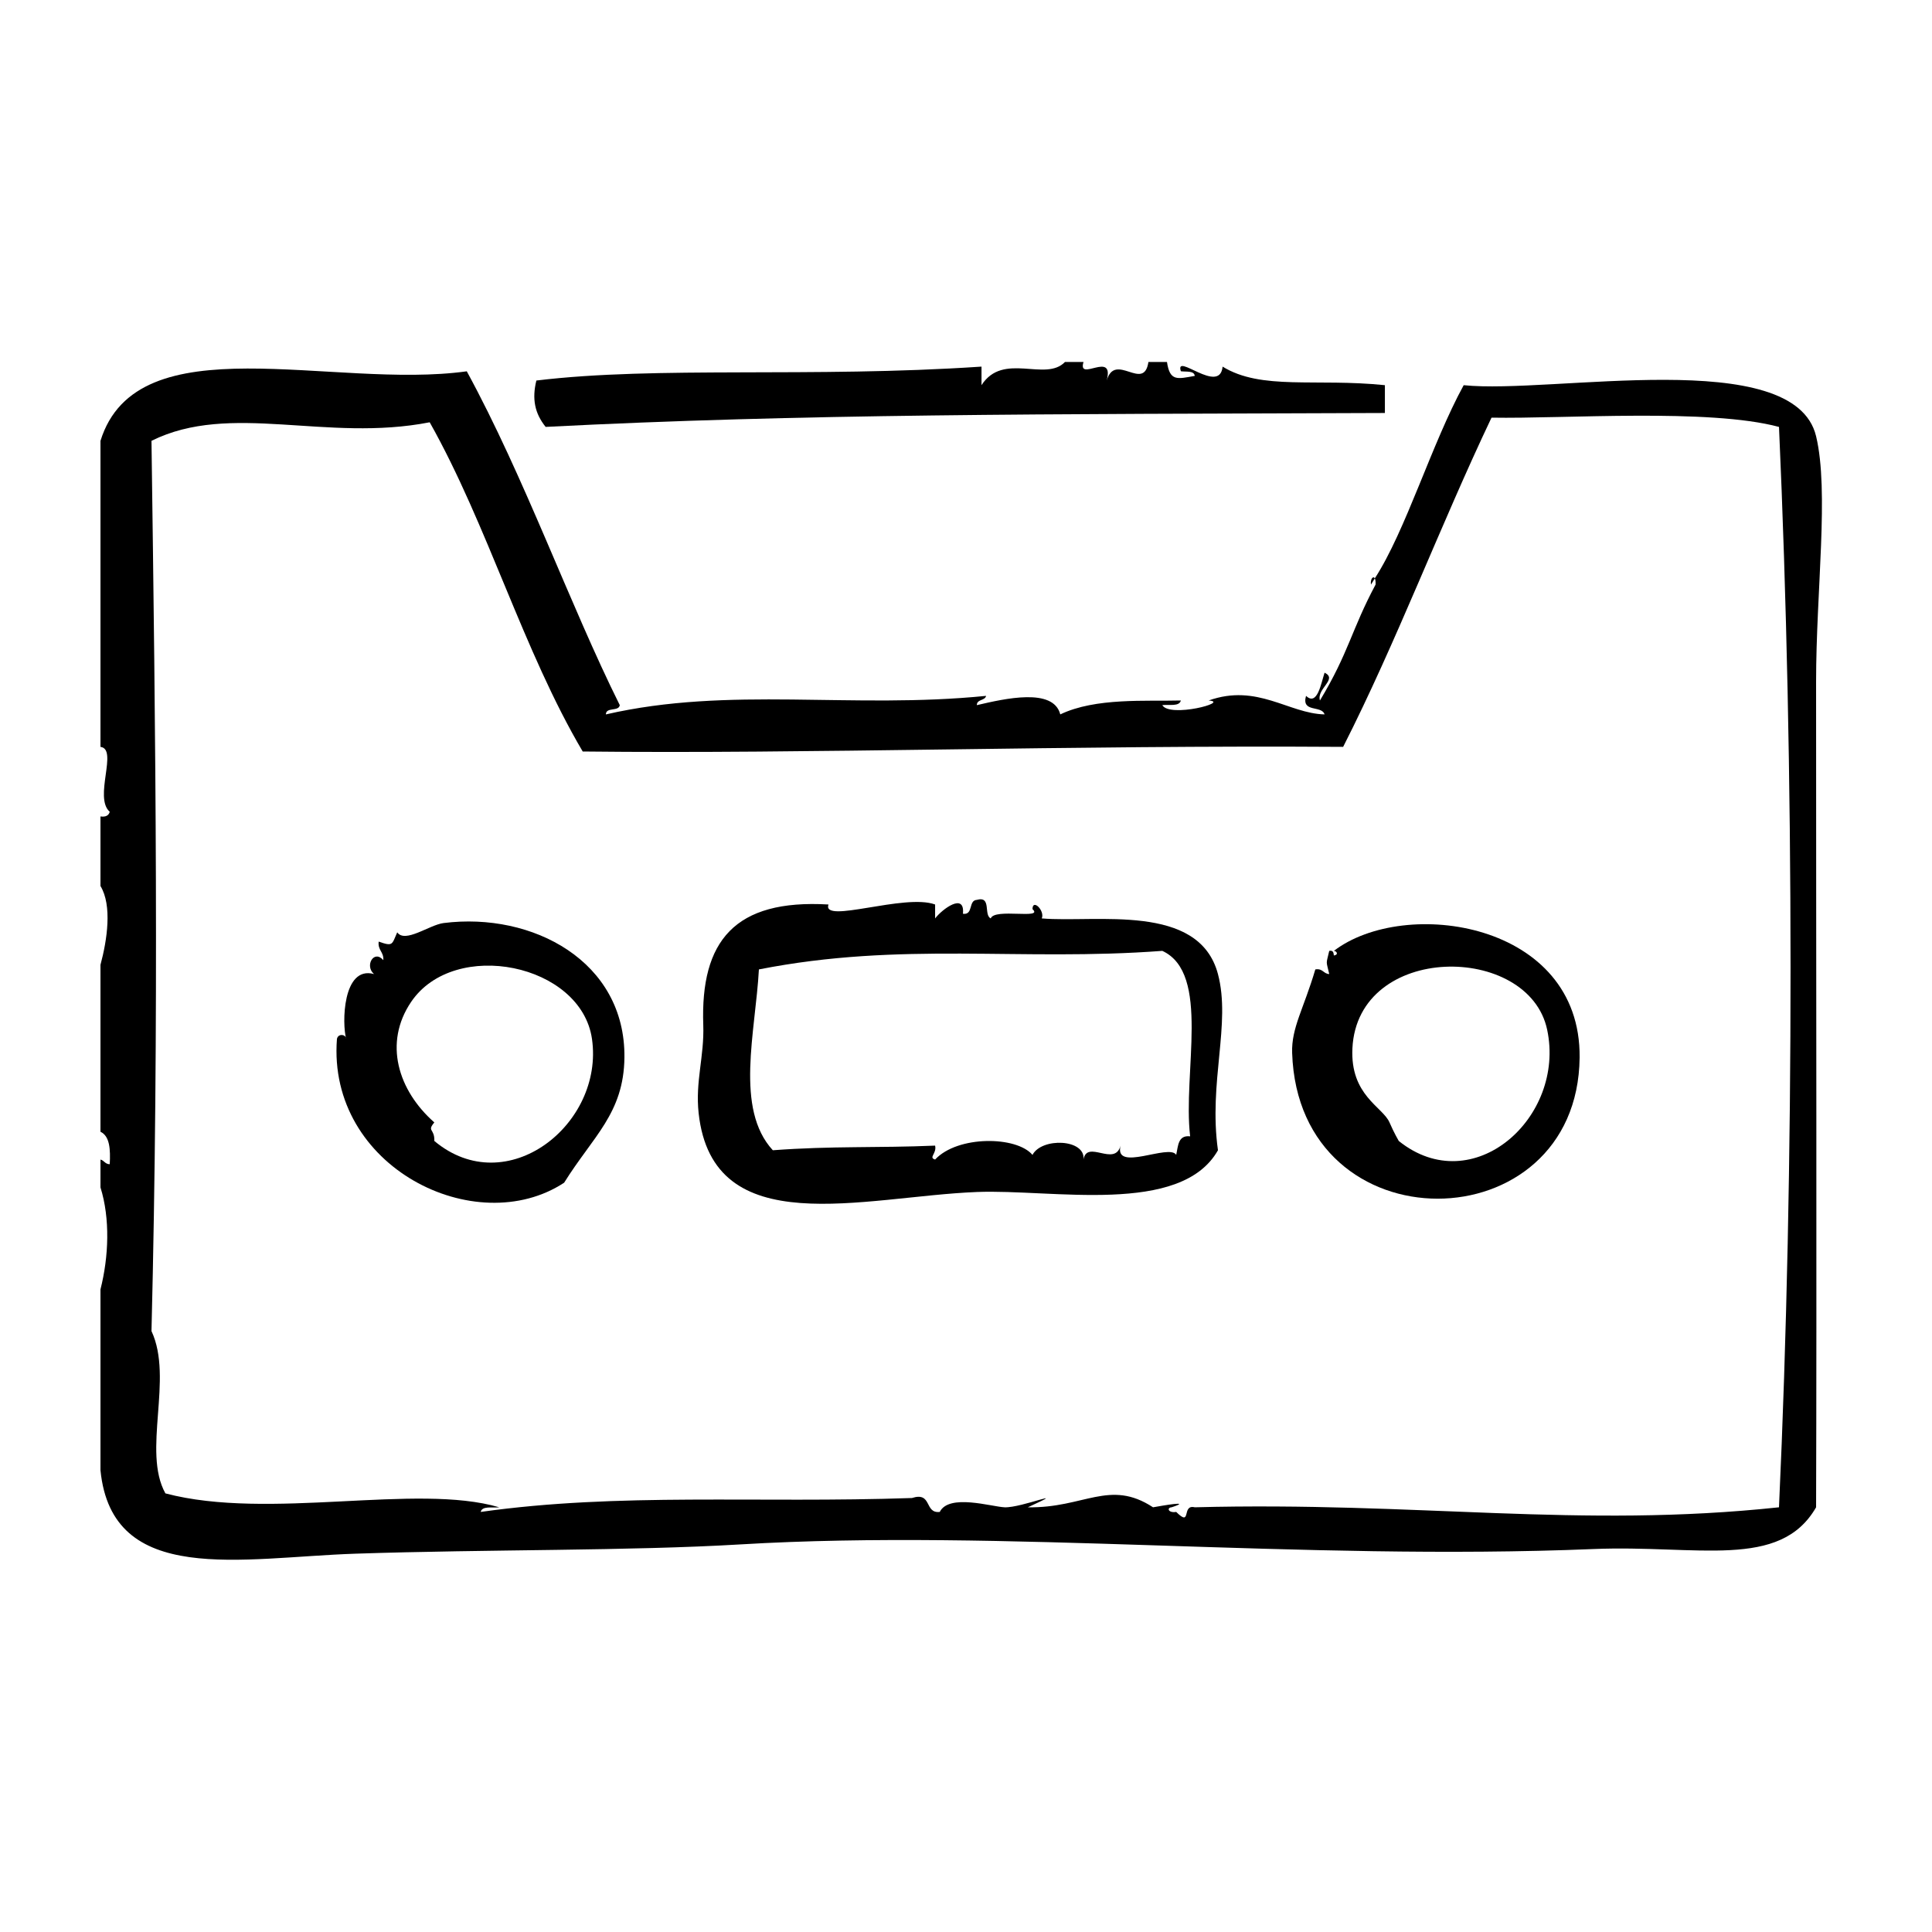 <?xml version="1.0" encoding="UTF-8"?>
<svg width="1200pt" height="1200pt" version="1.1" viewBox="0 0 1200 1200" xmlns="http://www.w3.org/2000/svg">
 <g fill-rule="evenodd">
  <path d="m860.18 256.52v-17.281c-42.973-4.402-76.68 3.324-100.8-11.52-1.715 17.82-29.867-9.266-25.922 2.879 3.383 0.457 8.184-0.492 8.641 2.879-10.871 1.945-15.48 3.527-17.27-8.641h-11.52c-2.844 18.926-20.617-6.59-25.922 11.52 4.981-18.949-18.348 1.367-14.398-11.52h-11.52c-12.109 12.625-38.363-6.539-51.84 14.398v-11.52c-106.31 7.117-201-0.48-276.48 8.641-2.809 11.41-1.02 20.375 5.762 28.801 159.58-8.203 307.77-7.867 521.27-8.637z"/>
  <path d="m1128 270.93c-13.609-56.797-163.99-25.992-218.88-31.68-19.895 36.324-35.965 90.371-55.211 120 0.359 0.684 0.59 1.883 0.492 3.84-15.047 28.129-16.512 42.023-34.559 72-2.231-7.356 11.27-13.246 2.879-17.281-2.207 6.793-4.559 21.023-11.52 14.398-3.035 10.715 9.707 5.652 11.52 11.52-22.32-0.492-41.762-19.391-72-8.641 13.691 0.996-24.277 10.906-28.801 2.879 4.309-0.492 10.633 1.02 11.52-2.879-21.516 0.59-52.945-1.883-74.879 8.641-4.273-16.789-34.477-9.781-51.84-5.746 0.035-3.805 5.051-2.641 5.762-5.762-83.652 8.398-159.2-6.18-236.16 11.52 0.035-4.754 7.992-1.609 8.641-5.746-31.164-62.578-59.062-141.37-95.039-207.36-83.125 11.566-204.65-30.562-227.52 43.199v190.08c11.148 1.285-4.391 31.441 5.762 40.32-0.637 2.242-2.41 3.348-5.762 2.879v43.199c7.344 12.109 4.164 33.551 0 48.961v103.68c5.856 2.773 6.227 11.051 5.762 20.16-2.891 0.012-3.434-2.328-5.762-2.879v17.281c6.047 19.309 5.172 42.949 0 63.348v112.32c7.152 72.516 87.492 54.203 158.4 51.84 82.738-2.746 170.38-1.656 239.04-5.762 163.03-9.742 347.57 10.379 529.92 2.879 64.621-2.664 115.75 13.094 138.24-25.922 0.434-129.62 0-348.52 0-512.64-0.004-56.684 8.191-118.48-0.004-152.64zm-23.039 665.28c-124.25 13.262-224.12-3.637-362.88 0-8.449-2.051-1.645 12.684-11.52 2.879-5.148 0.805-5.902-2.723-2.867-2.879 13.547-4.402-5.891-1.008-11.52 0-26.988-17.699-42.875 0.625-77.762 0 27.938-12.805-3.926 0.434-14.398 0-8.074-0.324-34.535-8.664-40.32 2.879-9.742 1.105-4.523-12.742-17.281-8.641-96.469 3.312-181.41-3.527-267.84 8.641 0.887-3.91 7.211-2.387 11.52-2.879-51.602-15.203-142.92 8.387-207.36-8.641-14.566-26.242 5.148-71.27-8.641-100.8 4.777-193.09 2.531-368.71 0-552.96 49.066-24.406 108.53 1.078 172.8-11.52 35.977 63.863 57.984 141.7 95.039 204.48 140.1 1.586 303.06-4.019 472.32-2.879 33.312-65.555 60.277-137.47 92.16-204.48 45.109 0.816 135-5.93 178.56 5.762 9.445 210.45 9.684 460.62-0.012 671.04z"/>
  <path d="m851.53 363.09c0.805-1.152 1.586-2.606 2.387-3.84-0.945-1.801-2.856 0.285-2.387 3.84z"/>
  <path d="m756.49 605c-11.797-44.508-75.84-31.668-109.44-34.559 2.102-4.703-5.723-12.527-5.746-5.762 7.309 6.59-23.699-0.816-25.922 5.762-4.598-2.125 0.66-14.09-8.641-11.52-5.438 0.324-2.004 9.516-8.641 8.641 1.32-13.488-12.91-2.856-17.281 2.879v-8.641c-18.863-7.008-70.477 12.348-66.238 0-58.285-3.422-79.586 22.633-77.762 74.879 0.684 19.5-5.039 35.016-2.879 54.73 8.844 80.723 102.19 51.77 172.8 48.961 47.004-1.883 126.62 14.867 149.76-25.922-5.965-42.383 8.195-78.523-0.012-109.45zm-17.27 100.79c-7.609-0.863-7.43 6.012-8.652 11.52-4.273-7.199-38.809 11.09-34.559-5.746-3.602 13.402-20.855-3.973-23.039 8.641 1.414-12.816-25.945-13.836-31.68-2.879-9.828-11.723-46.367-12.215-60.48 2.879-4.273-1.246 1.141-3.684 0-8.641-35.746 1.535-63.492 0.109-100.8 2.879-23.746-25.824-10.754-73.414-8.641-112.32 88.859-17.473 161.89-4.871 250.56-11.52 30.242 13.918 12.602 75.719 17.293 115.19z"/>
  <path d="m275.53 573.32c-8.832 1.117-23.93 12.758-28.801 5.762-3.394 7.621-2.496 8.941-11.52 5.762-0.648 5.449 3.254 6.348 2.879 11.52-5.856-6.805-11.762 3.59-5.762 8.641-19.586-5.449-19.98 30.984-17.281 40.309-0.035-2.891-5.051-3.625-5.762 0-6.133 79.715 86.352 125.27 141.12 89.281 17.953-28.836 37.055-43.105 37.441-77.762 0.652-59.727-57.031-90.496-112.32-83.512zm-5.758 135.36c0.266-7.848-4.789-5.797 0-11.52-22.559-19.871-31.668-49.414-14.398-74.879 26.902-39.684 105.6-23.746 112.32 23.039 7.606 52.945-52.887 101.04-97.922 63.359z"/>
  <path d="m828.49 590.61c1.609-0.012 3.266 2.328 0 2.879-0.168-1.754-0.434-3.406-2.879-2.879-2.016 8.867-2.016 5.531 0 14.398-3.684-0.156-3.984-3.695-8.641-2.879-7.262 24.574-14.902 36.254-14.398 51.84 3.961 121.64 177.41 118.89 178.56 2.867 0.84-84.383-108.68-99.91-152.64-66.227zm40.32 118.08s-2.902-4.906-5.762-11.52c-4.199-9.73-24.492-16.754-23.039-46.078 3.266-65.723 109.55-65.387 120.96-11.52 11.566 54.562-46.07 106.1-92.16 69.117z"/>
 </g>
</svg>

